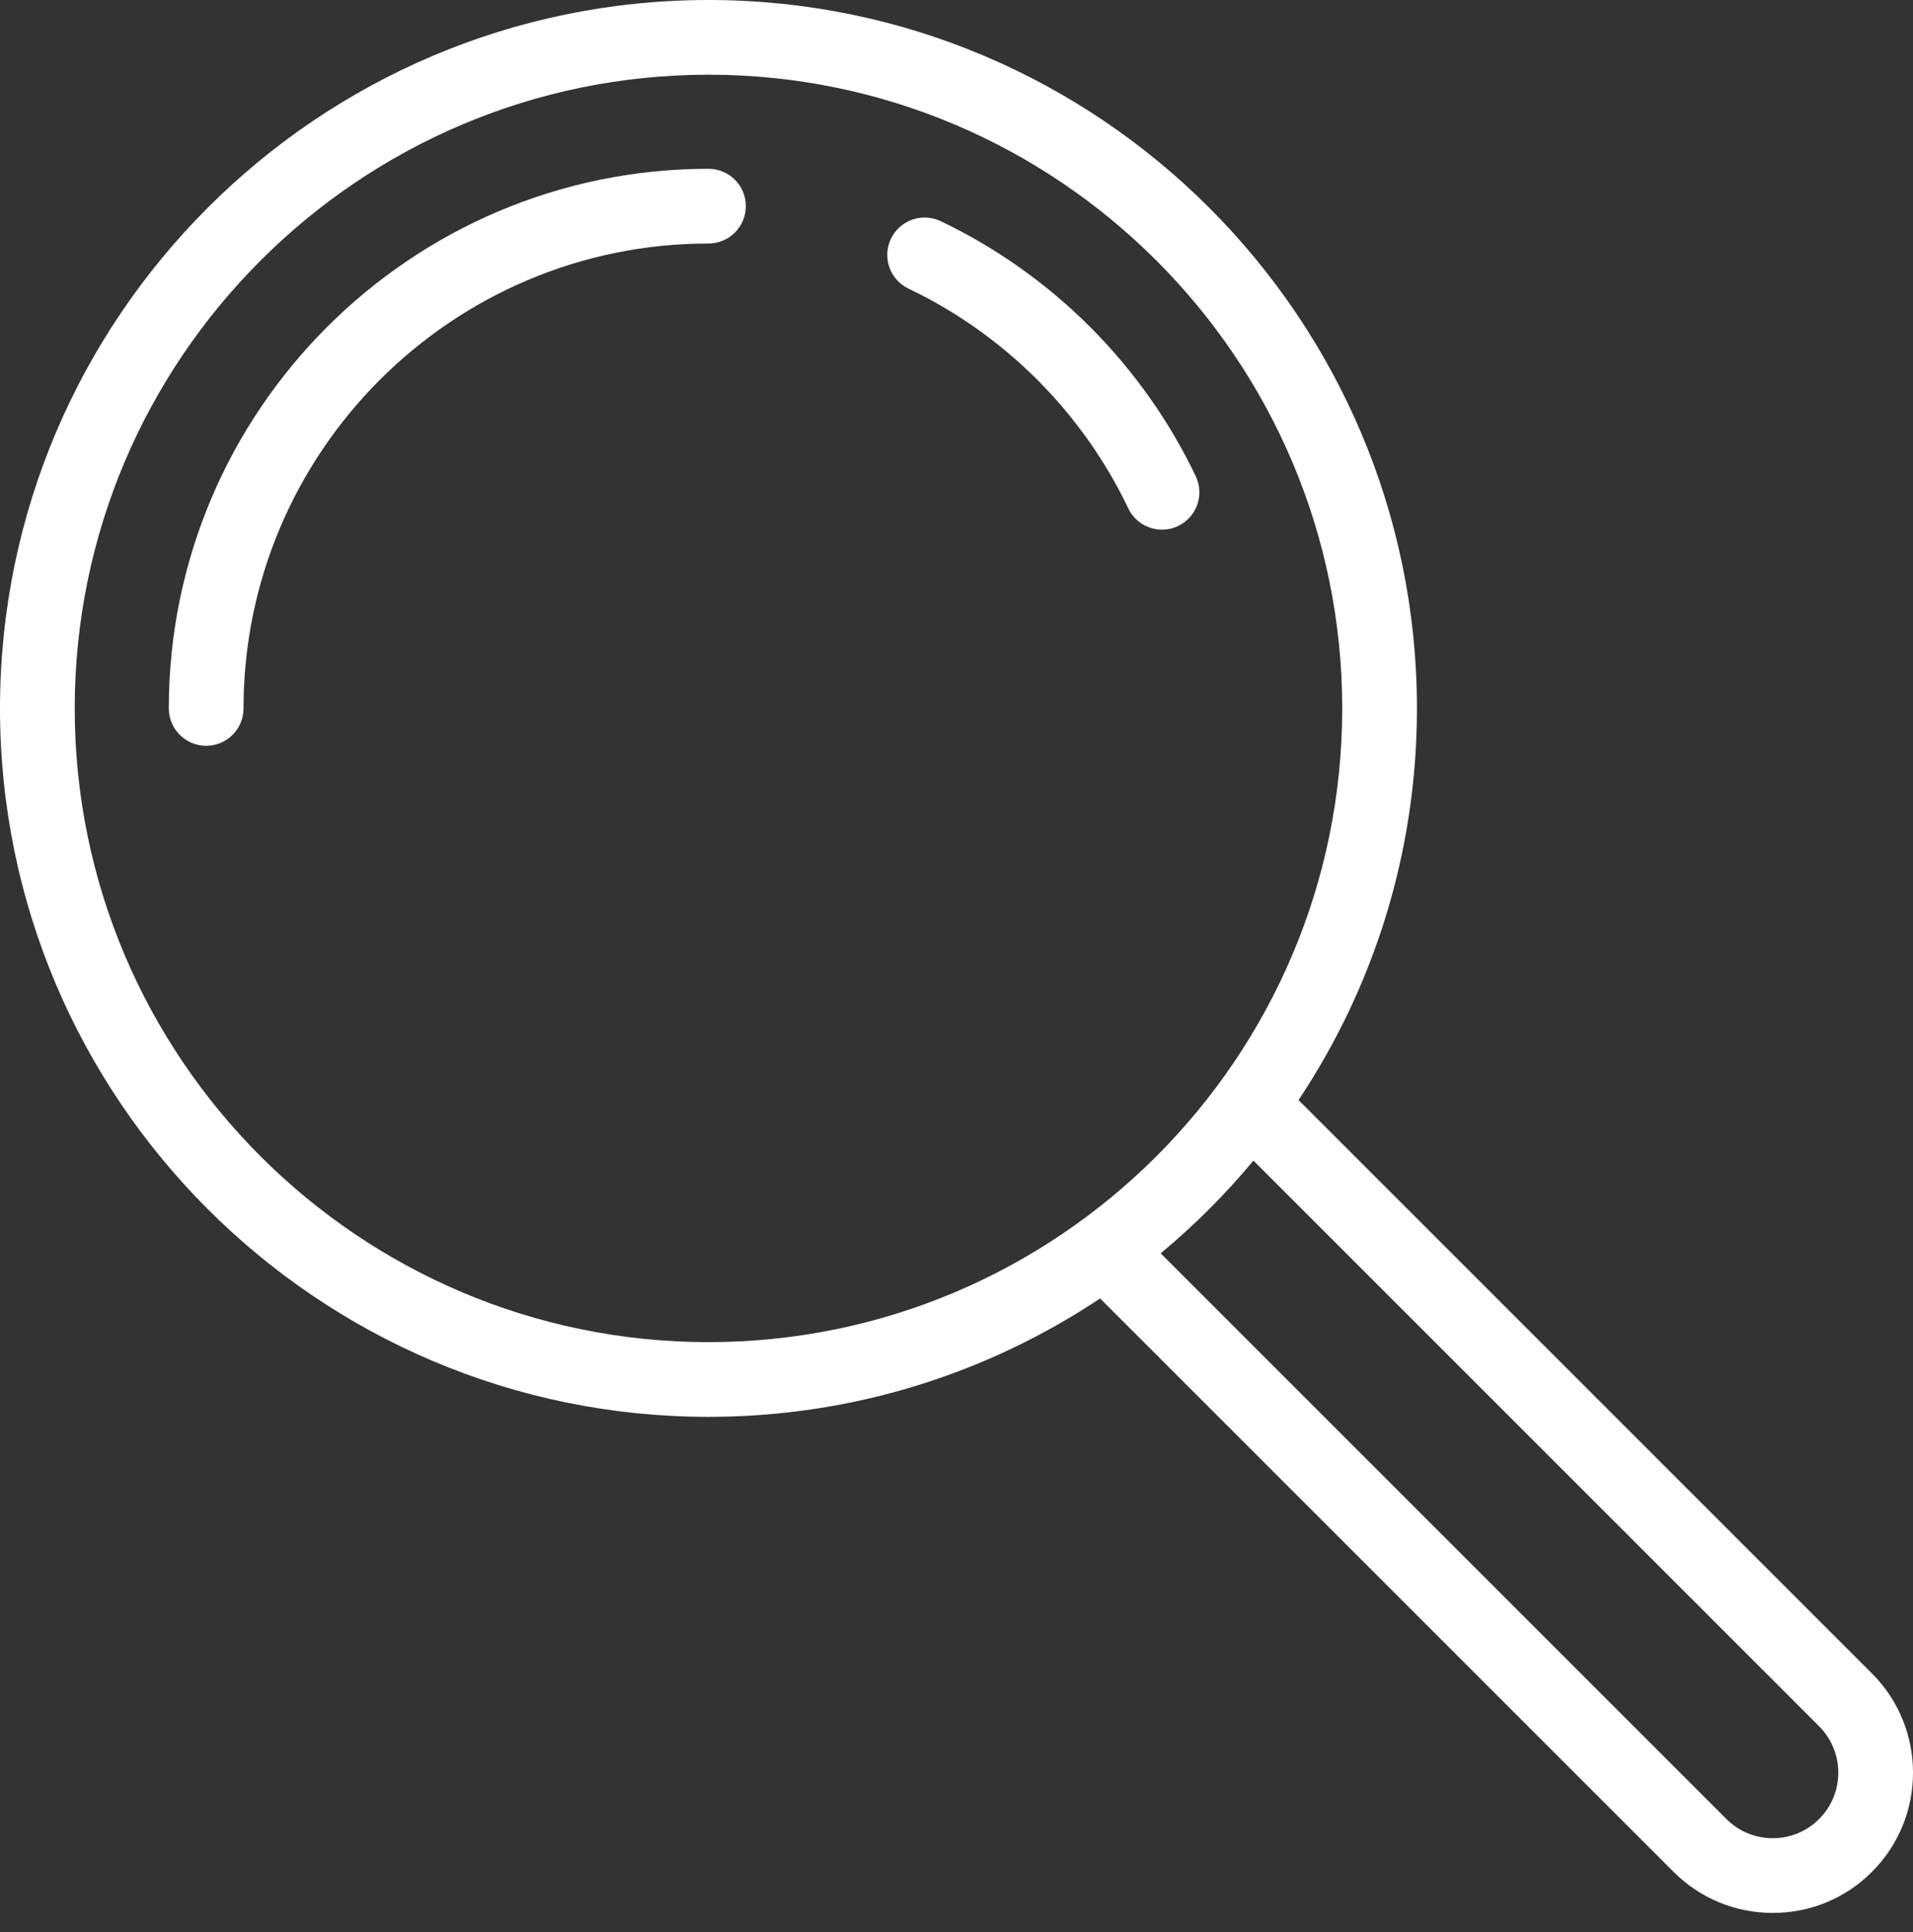 <svg width="100" height="101" viewBox="0 0 100 101" fill="none" xmlns="http://www.w3.org/2000/svg">
<rect x="0" y="0" width="100" height="101" fill="#333333" stroke="none"/>
<path d="M97.856 87.484L67.88 57.508C71.788 51.639 74.069 44.599 74.069 37.035C74.069 16.614 57.456 3.05176e-05 37.035 3.05176e-05C16.613 3.05176e-05 0 16.614 0 37.035C0 57.455 16.614 74.069 37.035 74.069C44.599 74.069 51.639 71.788 57.508 67.879L87.484 97.855C88.869 99.241 90.711 100.003 92.67 100.003C94.629 100.003 96.47 99.241 97.856 97.855C100.715 94.996 100.715 90.343 97.856 87.484ZM37.035 70.163C18.768 70.163 3.906 55.302 3.906 37.035C3.906 18.768 18.768 3.906 37.035 3.906C55.301 3.906 70.163 18.768 70.163 37.035C70.163 55.301 55.301 70.163 37.035 70.163ZM95.093 95.093C94.446 95.74 93.585 96.097 92.67 96.097C91.754 96.097 90.894 95.741 90.246 95.093L60.674 65.521C62.434 64.058 64.058 62.434 65.521 60.674L95.093 90.246C96.429 91.583 96.429 93.757 95.093 95.093Z" fill="white"/>
<path d="M37.035 8.824C21.479 8.824 8.824 21.479 8.824 37.035C8.824 38.113 9.699 38.988 10.777 38.988C11.856 38.988 12.73 38.113 12.73 37.035C12.73 23.633 23.633 12.73 37.035 12.73C38.113 12.73 38.988 11.856 38.988 10.777C38.988 9.699 38.113 8.824 37.035 8.824Z" fill="white"/>
<path d="M62.506 24.895C59.728 19.076 54.994 14.342 49.176 11.564C48.202 11.099 47.036 11.511 46.572 12.485C46.107 13.458 46.519 14.624 47.493 15.089C52.507 17.483 56.587 21.563 58.981 26.578C59.316 27.28 60.016 27.69 60.745 27.69C61.027 27.69 61.313 27.628 61.585 27.499C62.559 27.034 62.971 25.868 62.506 24.895Z" fill="white"/>
</svg>
